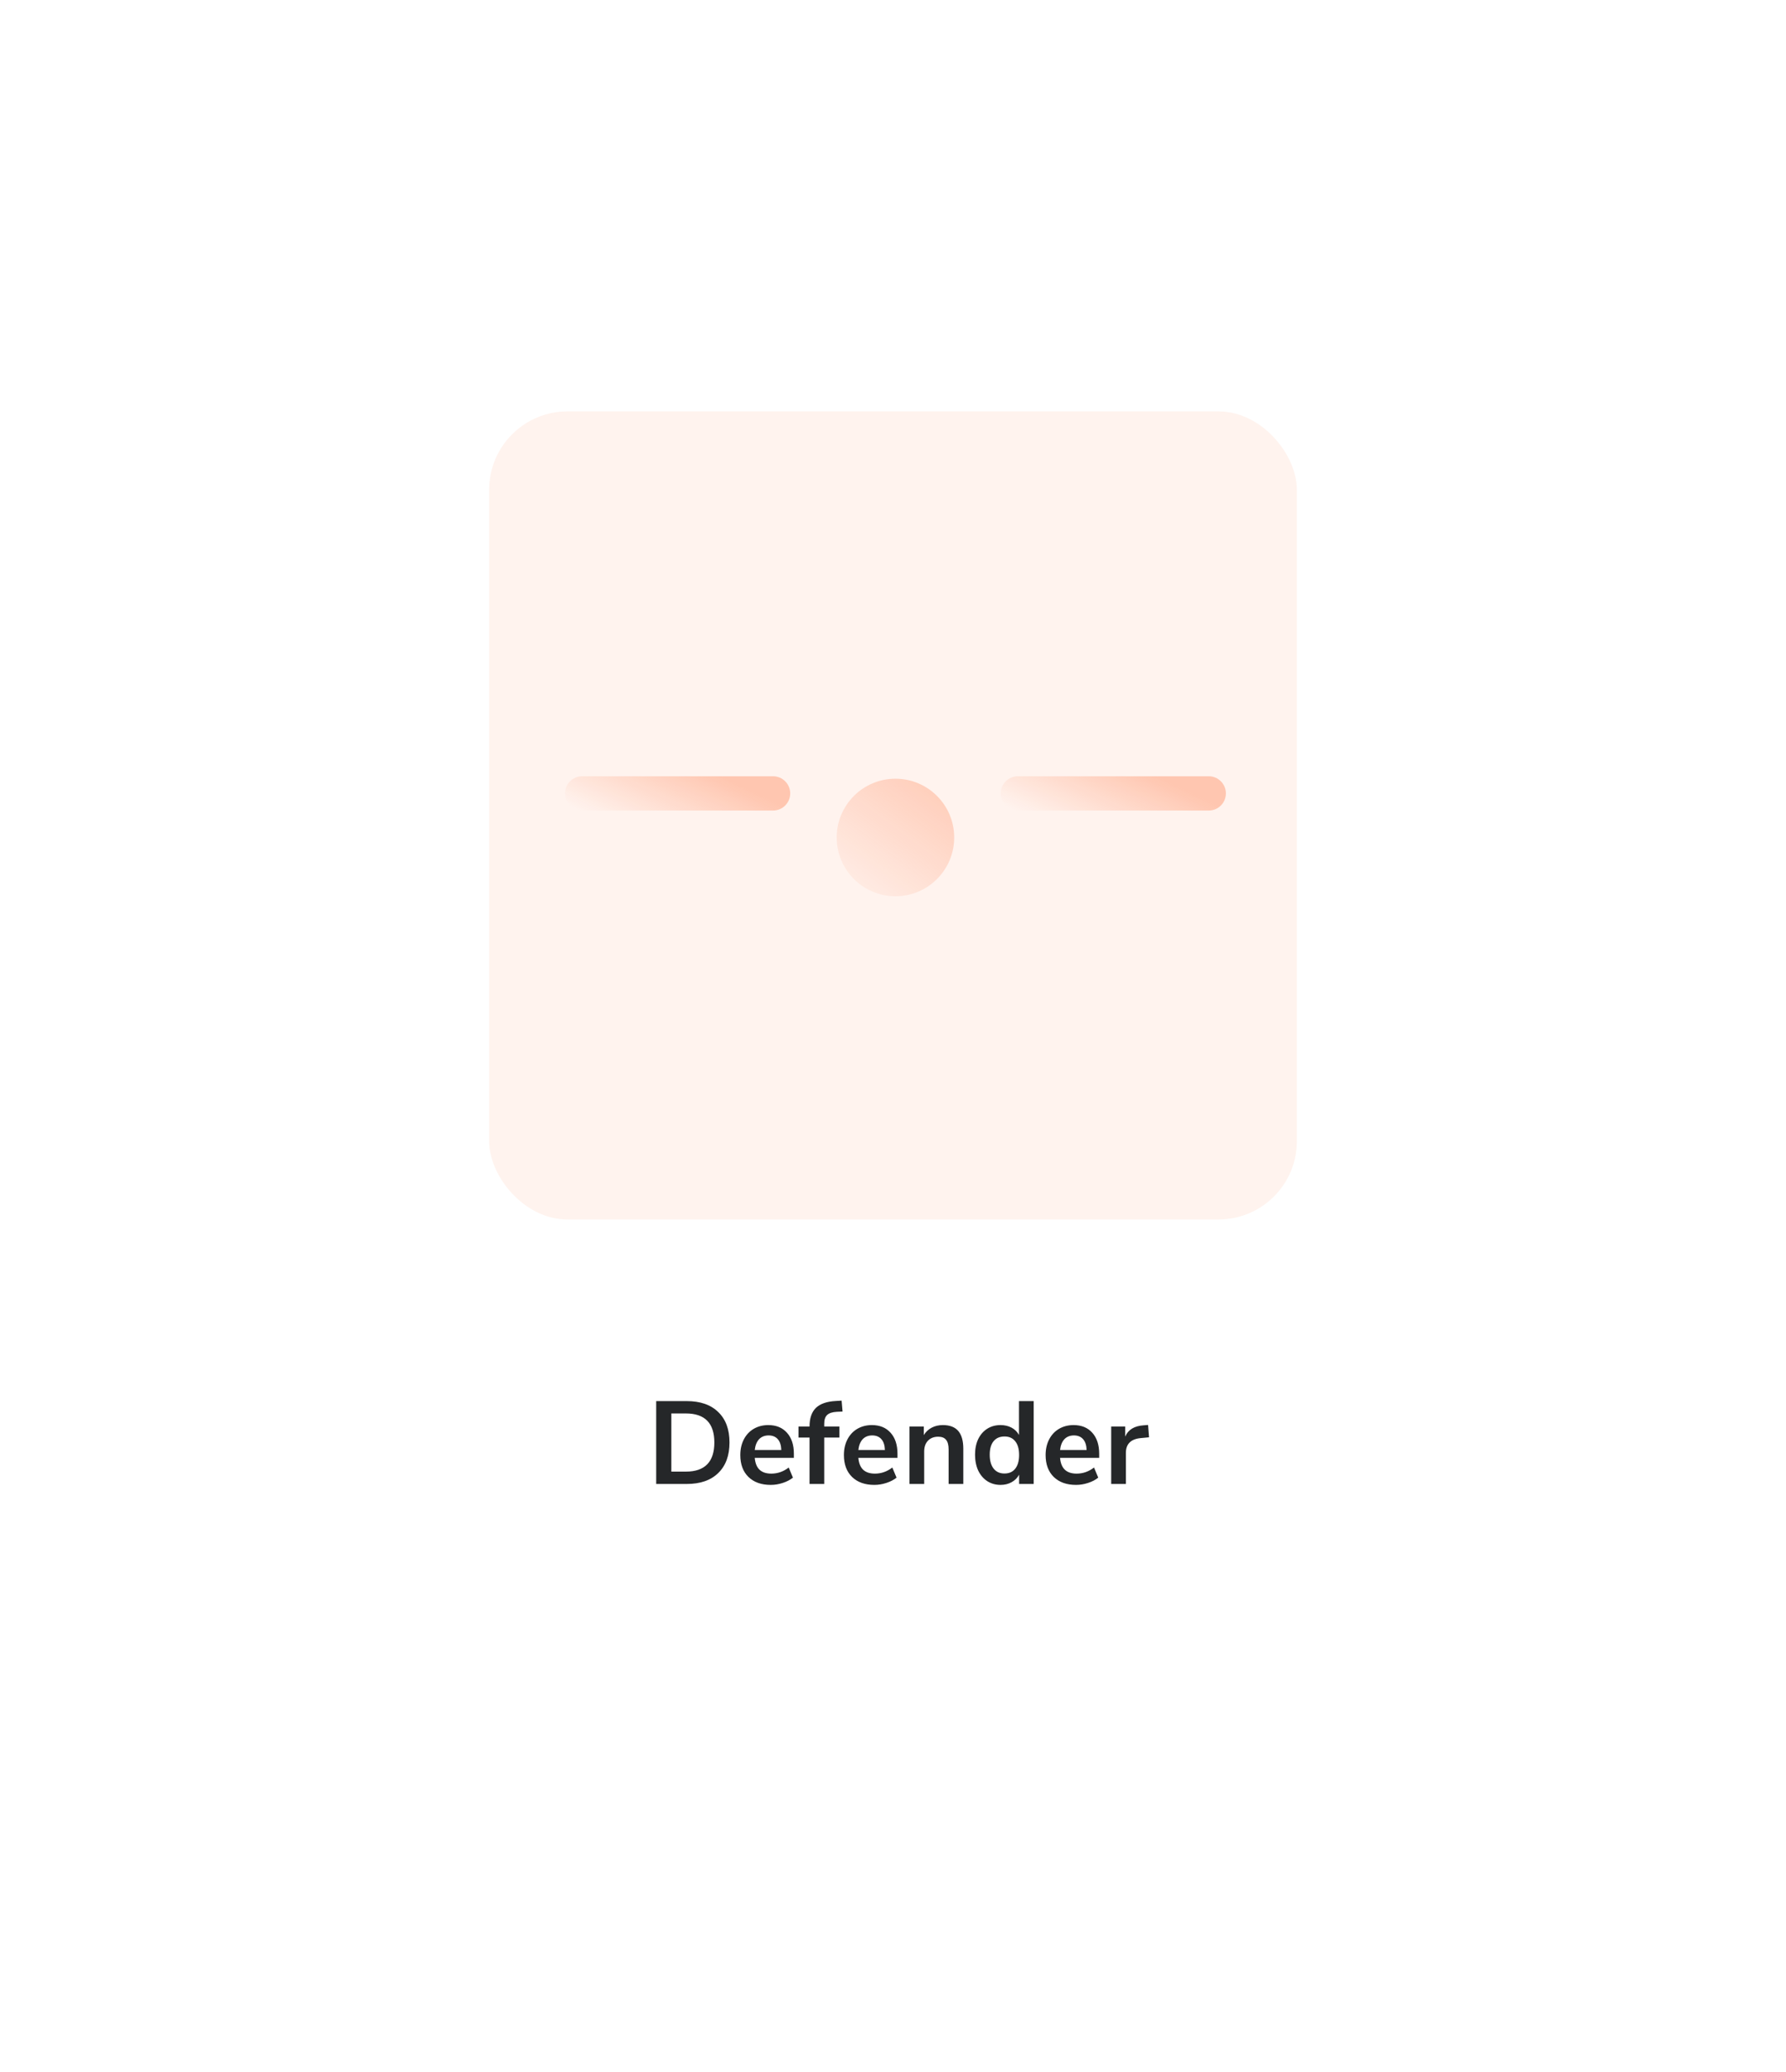<svg  width="100%" height="400px" viewBox="0 0 345 423" fill="none" xmlns="http://www.w3.org/2000/svg">
<g filter="url(#filter0_d)">
<rect x="75" y="69" width="195" height="273" rx="25" fill="white"/>
</g>
<rect x="90" y="84" width="165" height="165" rx="16" fill="#FF8252" fill-opacity="0.1"/>
<path d="M124.125 286.08H130.365C133.133 286.08 135.277 286.824 136.797 288.312C138.333 289.784 139.101 291.856 139.101 294.528C139.101 297.2 138.333 299.28 136.797 300.768C135.277 302.256 133.133 303 130.365 303H124.125V286.08ZM130.173 300.48C134.061 300.48 136.005 298.496 136.005 294.528C136.005 290.576 134.061 288.6 130.173 288.6H127.221V300.48H130.173ZM152.251 297.672H144.259C144.355 298.76 144.683 299.568 145.243 300.096C145.803 300.624 146.603 300.888 147.643 300.888C148.939 300.888 150.123 300.472 151.195 299.64L152.059 301.704C151.515 302.152 150.827 302.512 149.995 302.784C149.179 303.056 148.355 303.192 147.523 303.192C145.603 303.192 144.083 302.648 142.963 301.56C141.859 300.472 141.307 298.984 141.307 297.096C141.307 295.896 141.547 294.832 142.027 293.904C142.507 292.976 143.179 292.256 144.043 291.744C144.923 291.232 145.915 290.976 147.019 290.976C148.635 290.976 149.907 291.496 150.835 292.536C151.779 293.576 152.251 295.008 152.251 296.832V297.672ZM147.091 293.088C146.291 293.088 145.643 293.344 145.147 293.856C144.667 294.368 144.371 295.104 144.259 296.064H149.683C149.651 295.088 149.411 294.352 148.963 293.856C148.515 293.344 147.891 293.088 147.091 293.088ZM158.45 291.264H161.546V293.52H158.45V303H155.45V293.52H153.194V291.264H155.45C155.45 289.584 155.882 288.32 156.746 287.472C157.626 286.624 158.986 286.152 160.826 286.056L162.002 285.984L162.194 288.216L161.066 288.264C160.122 288.312 159.45 288.528 159.05 288.912C158.65 289.28 158.45 289.88 158.45 290.712V291.264ZM173.415 297.672H165.423C165.519 298.76 165.847 299.568 166.407 300.096C166.967 300.624 167.767 300.888 168.807 300.888C170.103 300.888 171.287 300.472 172.359 299.64L173.223 301.704C172.679 302.152 171.991 302.512 171.159 302.784C170.343 303.056 169.519 303.192 168.687 303.192C166.767 303.192 165.247 302.648 164.127 301.56C163.023 300.472 162.471 298.984 162.471 297.096C162.471 295.896 162.711 294.832 163.191 293.904C163.671 292.976 164.343 292.256 165.207 291.744C166.087 291.232 167.079 290.976 168.183 290.976C169.799 290.976 171.071 291.496 171.999 292.536C172.943 293.576 173.415 295.008 173.415 296.832V297.672ZM168.255 293.088C167.455 293.088 166.807 293.344 166.311 293.856C165.831 294.368 165.535 295.104 165.423 296.064H170.847C170.815 295.088 170.575 294.352 170.127 293.856C169.679 293.344 169.055 293.088 168.255 293.088ZM182.685 290.976C184.093 290.976 185.141 291.376 185.829 292.176C186.517 292.976 186.861 294.184 186.861 295.8V303H183.861V295.968C183.861 295.056 183.685 294.392 183.333 293.976C182.997 293.56 182.461 293.352 181.725 293.352C180.861 293.352 180.165 293.624 179.637 294.168C179.125 294.712 178.869 295.44 178.869 296.352V303H175.869V291.264H178.797V293.016C179.197 292.36 179.733 291.856 180.405 291.504C181.077 291.152 181.837 290.976 182.685 290.976ZM201.236 286.08V303H198.26V301.104C197.908 301.76 197.396 302.272 196.724 302.64C196.068 303.008 195.316 303.192 194.468 303.192C193.46 303.192 192.556 302.936 191.756 302.424C190.972 301.912 190.356 301.192 189.908 300.264C189.476 299.32 189.26 298.24 189.26 297.024C189.26 295.808 189.476 294.744 189.908 293.832C190.356 292.92 190.972 292.216 191.756 291.72C192.54 291.224 193.444 290.976 194.468 290.976C195.316 290.976 196.068 291.152 196.724 291.504C197.38 291.856 197.884 292.352 198.236 292.992V286.08H201.236ZM195.26 300.864C196.22 300.864 196.956 300.536 197.468 299.88C197.996 299.224 198.26 298.288 198.26 297.072C198.26 295.856 197.996 294.928 197.468 294.288C196.956 293.632 196.228 293.304 195.284 293.304C194.324 293.304 193.58 293.624 193.052 294.264C192.524 294.904 192.26 295.824 192.26 297.024C192.26 298.24 192.524 299.184 193.052 299.856C193.58 300.528 194.316 300.864 195.26 300.864ZM214.618 297.672H206.626C206.722 298.76 207.05 299.568 207.61 300.096C208.17 300.624 208.97 300.888 210.01 300.888C211.306 300.888 212.49 300.472 213.562 299.64L214.426 301.704C213.882 302.152 213.194 302.512 212.362 302.784C211.546 303.056 210.722 303.192 209.89 303.192C207.97 303.192 206.45 302.648 205.33 301.56C204.226 300.472 203.674 298.984 203.674 297.096C203.674 295.896 203.914 294.832 204.394 293.904C204.874 292.976 205.546 292.256 206.41 291.744C207.29 291.232 208.282 290.976 209.386 290.976C211.002 290.976 212.274 291.496 213.202 292.536C214.146 293.576 214.618 295.008 214.618 296.832V297.672ZM209.458 293.088C208.658 293.088 208.01 293.344 207.514 293.856C207.034 294.368 206.738 295.104 206.626 296.064H212.05C212.018 295.088 211.778 294.352 211.33 293.856C210.882 293.344 210.258 293.088 209.458 293.088ZM224.8 293.472L223.048 293.64C221.064 293.848 220.072 294.856 220.072 296.664V303H217.072V291.264H219.928V293.328C220.536 291.92 221.792 291.152 223.696 291.024L224.608 290.952L224.8 293.472Z" fill="#252729"/>
<circle cx="173" cy="171" r="12" fill="url(#paint0_linear)" fill-opacity="0.4"/>
<path fill-rule="evenodd" clip-rule="evenodd" d="M194.5 162C194.5 160.067 196.067 158.5 198 158.5H237C238.933 158.5 240.5 160.067 240.5 162C240.5 163.933 238.933 165.5 237 165.5H198C196.067 165.5 194.5 163.933 194.5 162Z" fill="url(#paint1_linear)" fill-opacity="0.4"/>
<path fill-rule="evenodd" clip-rule="evenodd" d="M105.5 162C105.5 160.067 107.067 158.5 109 158.5H148C149.933 158.5 151.5 160.067 151.5 162C151.5 163.933 149.933 165.5 148 165.5H109C107.067 165.5 105.5 163.933 105.5 162Z" fill="url(#paint2_linear)" fill-opacity="0.4"/>
<defs>
<filter id="filter0_d" x="0" y="0" width="345" height="423" filterUnits="userSpaceOnUse" color-interpolation-filters="sRGB">
<feFlood flood-opacity="0" result="BackgroundImageFix"/>
<feColorMatrix in="SourceAlpha" type="matrix" values="0 0 0 0 0 0 0 0 0 0 0 0 0 0 0 0 0 0 127 0"/>
<feOffset dy="6"/>
<feGaussianBlur stdDeviation="37.5"/>
<feColorMatrix type="matrix" values="0 0 0 0 0.392 0 0 0 0 0.343 0 0 0 0 0.343 0 0 0 0.05 0"/>
<feBlend mode="normal" in2="BackgroundImageFix" result="effect1_dropShadow"/>
<feBlend mode="normal" in="SourceGraphic" in2="effect1_dropShadow" result="shape"/>
</filter>
<linearGradient id="paint0_linear" x1="185" y1="154.5" x2="161" y2="186.5" gradientUnits="userSpaceOnUse">
<stop stop-color="#FF8252"/>
<stop offset="1" stop-color="#FF8252" stop-opacity="0"/>
</linearGradient>
<linearGradient id="paint1_linear" x1="232.858" y1="161.59" x2="224.681" y2="178.579" gradientUnits="userSpaceOnUse">
<stop stop-color="#FF8252"/>
<stop offset="1" stop-color="#FF8252" stop-opacity="0"/>
</linearGradient>
<linearGradient id="paint2_linear" x1="143.858" y1="161.59" x2="135.681" y2="178.579" gradientUnits="userSpaceOnUse">
<stop stop-color="#FF8252"/>
<stop offset="1" stop-color="#FF8252" stop-opacity="0"/>
</linearGradient>
</defs>
</svg>
